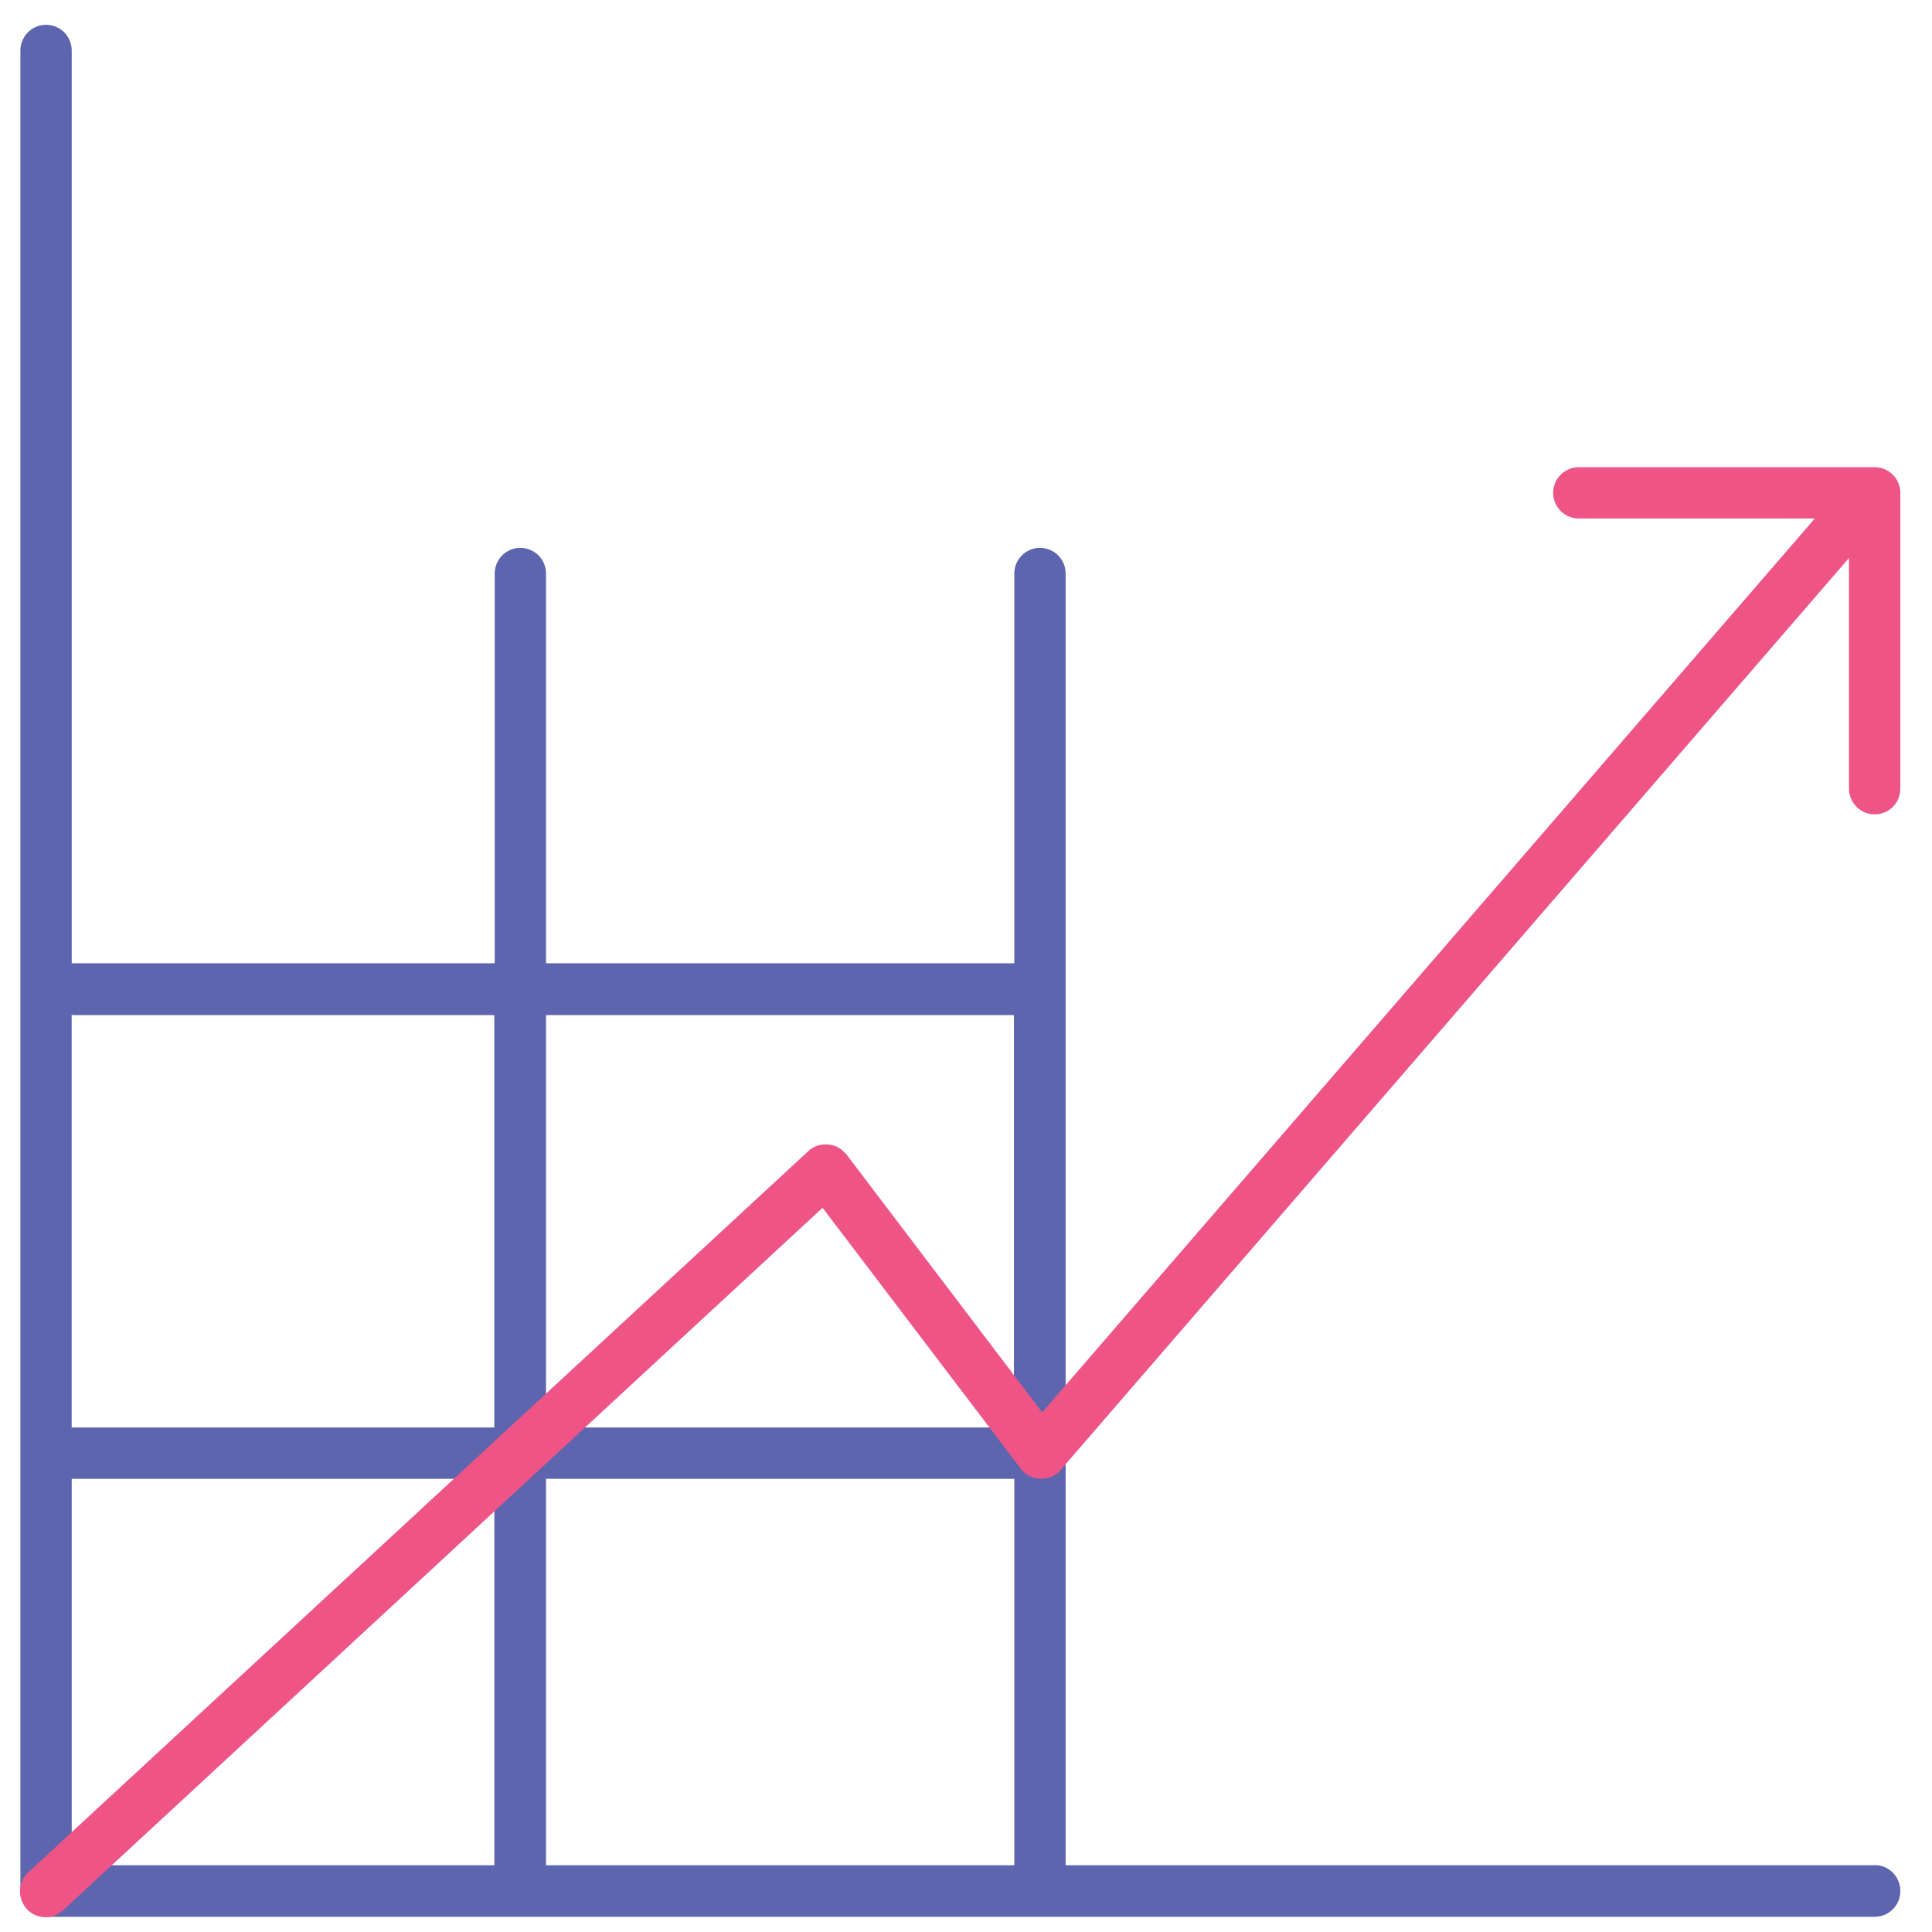 <!-- Generated by IcoMoon.io -->
<svg version="1.1" xmlns="http://www.w3.org/2000/svg" width="32" height="32" viewBox="0 0 32 32">
<title>upgrade</title>
<path fill="#5c65ae" d="M31.050 30.894h-13.4c0-0.006 0-0.012 0-0.019v-6.688c0.012-0.038 0.019-0.081 0.019-0.119 0-0.044-0.006-0.081-0.019-0.119v-14.45c0-0.238-0.194-0.425-0.425-0.425-0.238 0-0.425 0.194-0.425 0.425v6.456h-7.756v-6.456c0-0.238-0.194-0.425-0.425-0.425-0.238 0-0.425 0.194-0.425 0.425v6.456h-6.987c-0.006 0-0.012 0-0.019 0v-15.119c0-0.238-0.194-0.425-0.425-0.425-0.238 0-0.425 0.194-0.425 0.425v30.487c0 0.238 0.194 0.425 0.425 0.425h30.288c0.238 0 0.425-0.194 0.425-0.425 0-0.238-0.188-0.431-0.425-0.431zM1.188 24.494h7v6.381c0 0.006 0 0.012 0 0.019h-7v-6.4zM9.044 30.875v-6.381h7.756v6.381c0 0.006 0 0.012 0 0.019h-7.762c0.006-0.006 0.006-0.012 0.006-0.019zM16.794 16.813v6.831h-7.75v-6.831h7.75zM1.206 16.813h6.981v6.831h-7v-6.838c0.006 0 0.012 0.006 0.019 0.006z"></path>
<path id="svg-ico" fill="#ee5586" d="M31.050 13.488c-0.238 0-0.425-0.194-0.425-0.425v-4.475h-4.475c-0.238 0-0.425-0.194-0.425-0.425 0-0.237 0.194-0.425 0.425-0.425h4.9c0.238 0 0.425 0.194 0.425 0.425v4.9c0 0.238-0.188 0.425-0.425 0.425z"></path>
<path id="svg-ico" fill="#ee5586" d="M30.881 8.287c-0.175-0.156-0.45-0.137-0.6 0.044l-13.019 15.062-3.244-4.275c-0.006-0.006-0.012-0.012-0.019-0.019s-0.006-0.006-0.012-0.012c0 0 0 0 0 0s-0.006-0.006-0.006-0.006c-0.088-0.094-0.206-0.131-0.325-0.125 0 0 0 0 0 0-0.006 0-0.012 0-0.019 0-0.037 0.006-0.075 0.012-0.113 0.025-0.050 0.019-0.094 0.044-0.131 0.081v0c0 0 0 0 0 0l-12.925 11.95c-0.175 0.163-0.181 0.431-0.025 0.606 0.081 0.094 0.2 0.137 0.313 0.137 0.106 0 0.206-0.038 0.287-0.113l12.581-11.637 3.281 4.319c0.006 0.012 0.019 0.025 0.025 0.031 0 0 0 0 0 0 0.006 0.006 0.019 0.012 0.025 0.025 0 0 0.006 0.006 0.006 0.006s0 0 0 0c0.019 0.019 0.038 0.031 0.056 0.044 0.006 0 0.006 0.006 0.012 0.006 0.019 0.012 0.038 0.019 0.056 0.025 0.006 0 0.006 0 0.012 0.006 0.019 0.006 0.044 0.012 0.063 0.019 0.006 0 0.012 0 0.019 0 0.019 0.006 0.044 0.006 0.063 0.006s0.038 0 0.063-0.006c0.006 0 0.012 0 0.012 0 0.019-0.006 0.038-0.006 0.056-0.012 0 0 0.006 0 0.006 0 0.019-0.006 0.031-0.012 0.050-0.019 0.006 0 0.012-0.006 0.012-0.006 0.019-0.006 0.031-0.019 0.050-0.031 0 0 0 0 0.006 0 0.025-0.019 0.050-0.044 0.069-0.069l13.356-15.45c0.156-0.194 0.137-0.463-0.044-0.613z"></path>
</svg>
